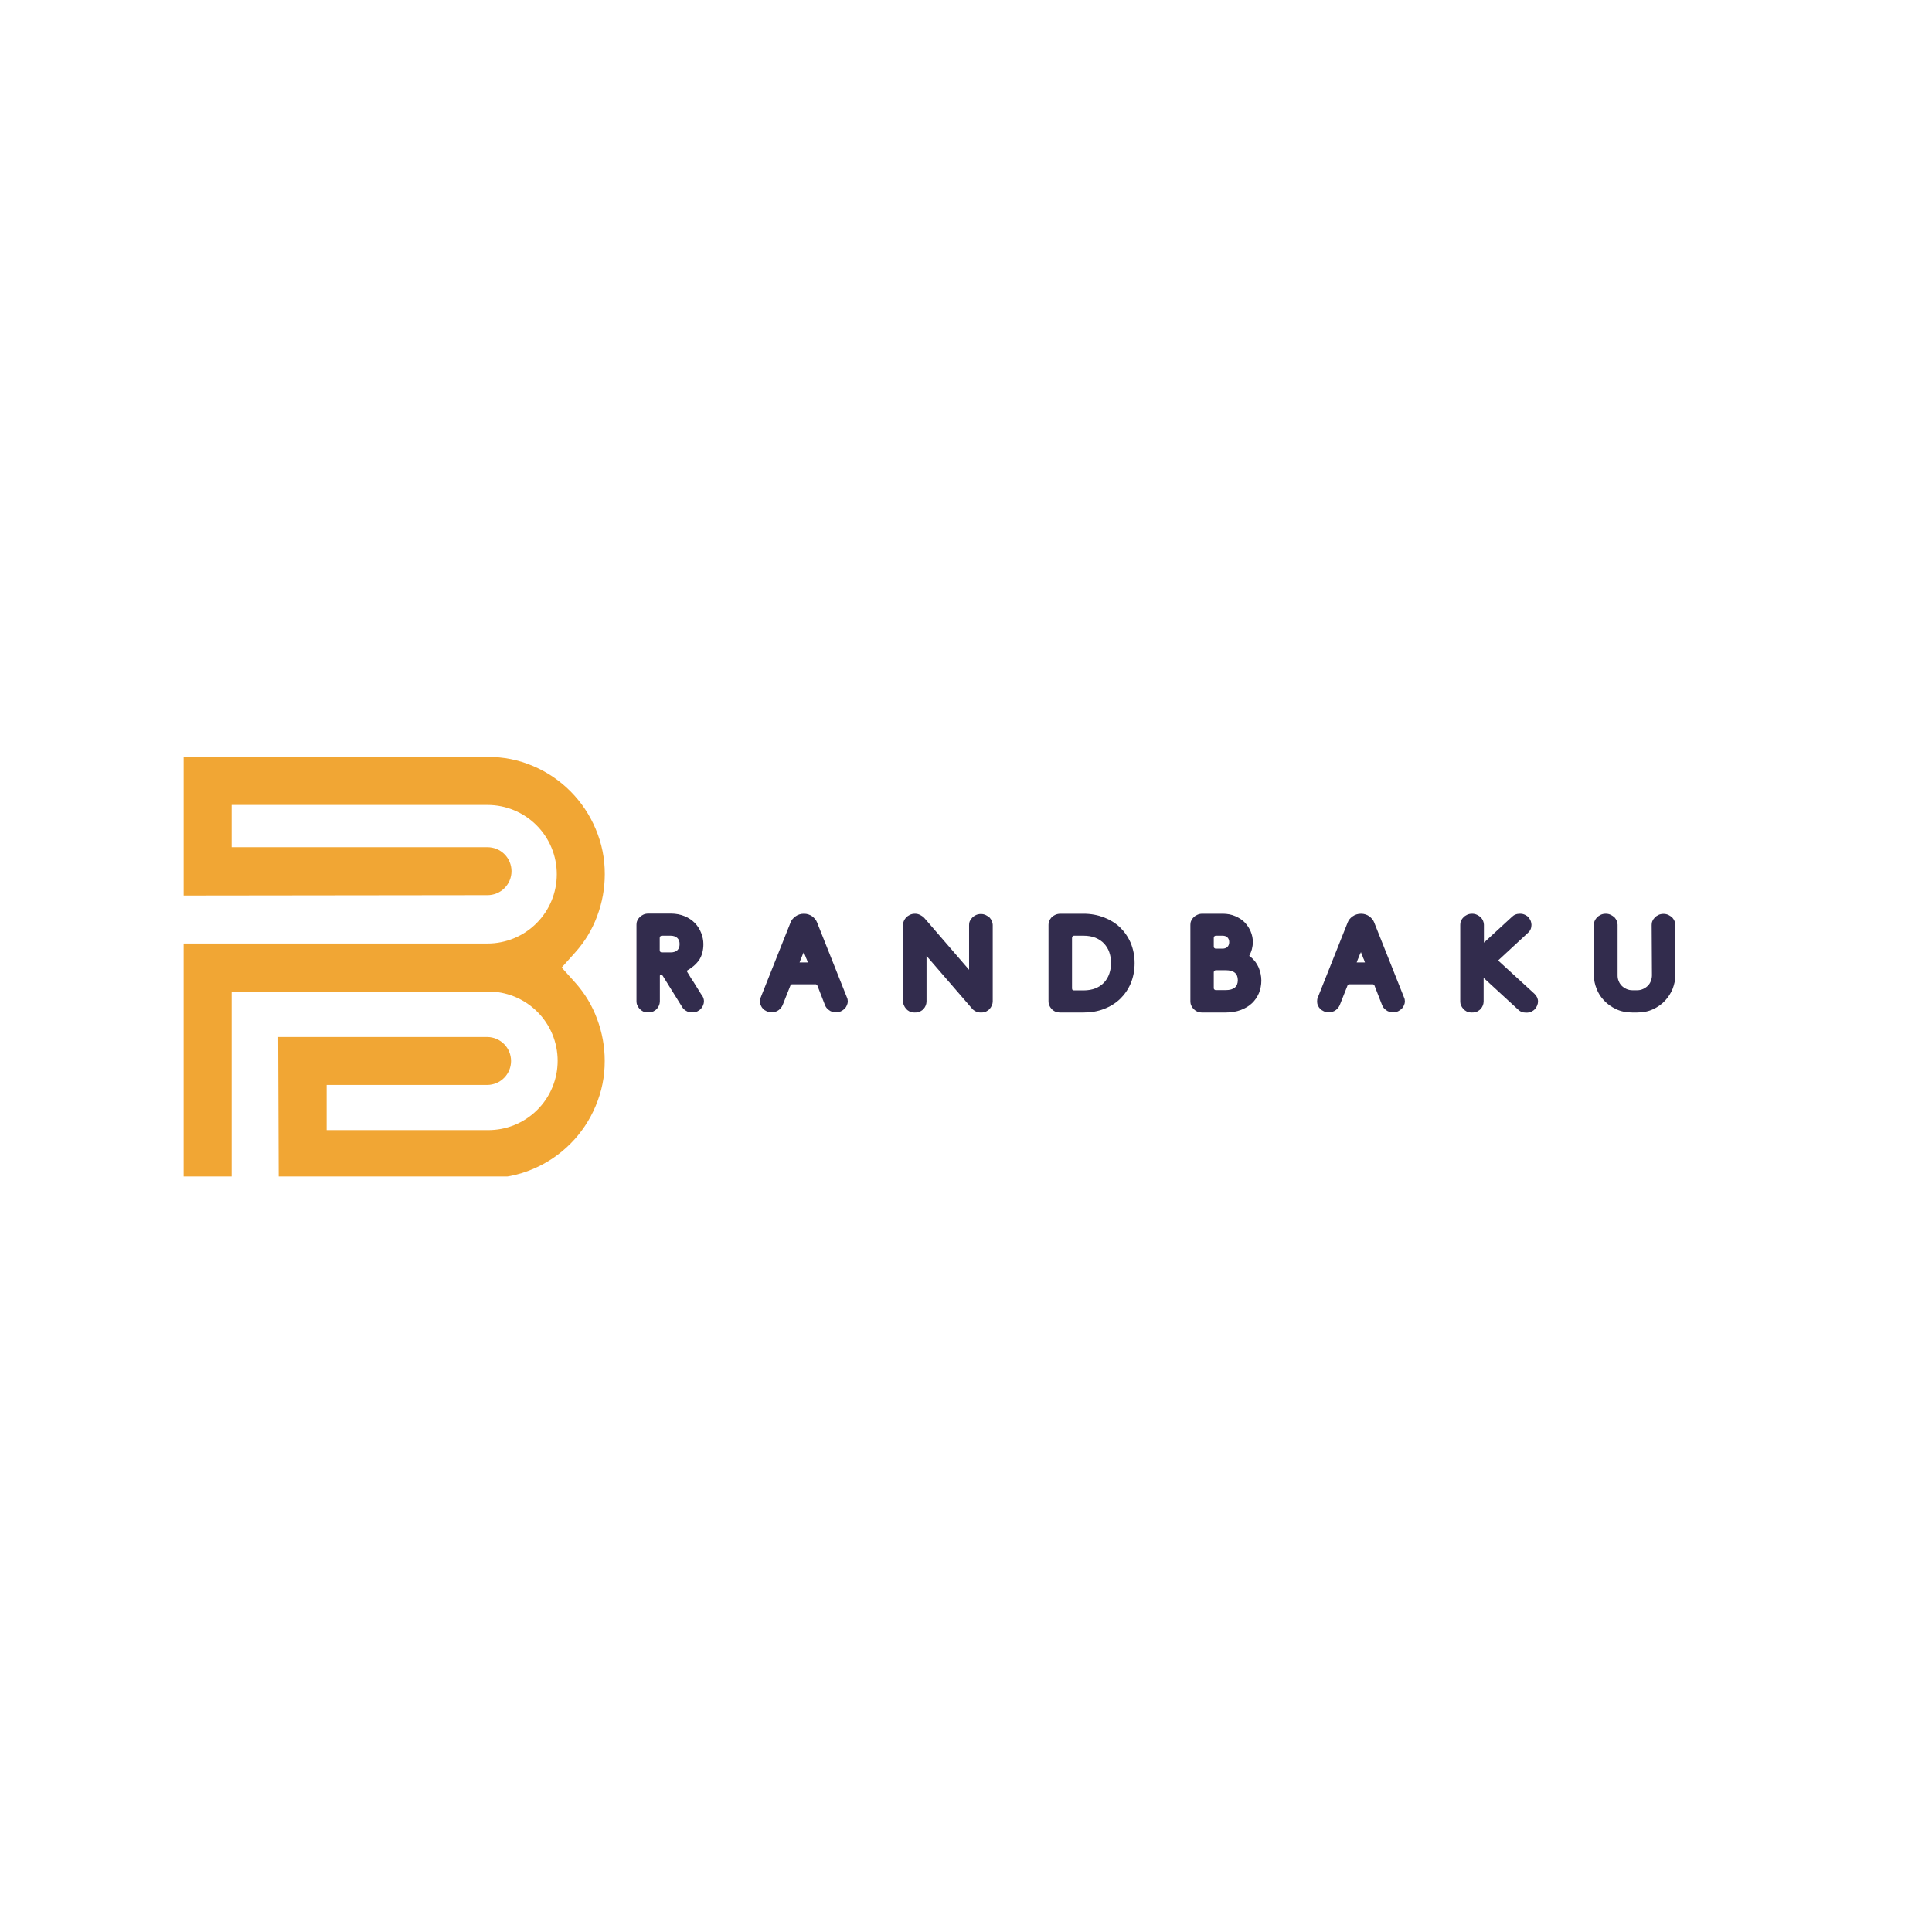<svg xmlns="http://www.w3.org/2000/svg" xmlns:xlink="http://www.w3.org/1999/xlink" width="500" zoomAndPan="magnify" viewBox="0 0 375 375" height="500" preserveAspectRatio="xMidYMid meet" version="1.0"><defs><g/><clipPath id="id1"><path d="M 35 146.598 L 118 146.598 L 118 228.348 L 35 228.348 Z M 35 146.598 " clip-rule="nonzero"/></clipPath></defs><g clip-path="url(#id1)"><path fill="#f1a634" d="M 111.656 190.73 L 109.02 187.797 L 111.656 184.859 C 113.527 182.777 114.945 180.426 115.914 177.801 C 116.891 175.184 117.383 172.48 117.387 169.691 C 117.402 166.629 116.805 163.691 115.605 160.875 C 115.035 159.516 114.34 158.227 113.52 157 C 112.699 155.777 111.77 154.645 110.73 153.598 C 109.691 152.555 108.562 151.621 107.344 150.793 C 106.125 149.969 104.836 149.266 103.48 148.691 C 100.652 147.484 97.699 146.895 94.625 146.922 L 35.648 146.922 L 35.648 173.82 L 94.625 173.75 C 94.93 173.75 95.234 173.723 95.535 173.66 C 95.832 173.602 96.125 173.512 96.406 173.395 C 96.688 173.277 96.957 173.137 97.211 172.965 C 97.465 172.797 97.699 172.602 97.918 172.387 C 98.133 172.172 98.324 171.934 98.496 171.68 C 98.664 171.426 98.809 171.16 98.926 170.875 C 99.043 170.594 99.129 170.301 99.191 170.004 C 99.25 169.703 99.281 169.398 99.281 169.094 C 99.281 168.789 99.25 168.484 99.191 168.188 C 99.129 167.887 99.043 167.598 98.926 167.312 C 98.809 167.031 98.664 166.762 98.496 166.508 C 98.324 166.254 98.133 166.02 97.918 165.805 C 97.699 165.586 97.465 165.395 97.211 165.223 C 96.957 165.055 96.688 164.91 96.406 164.793 C 96.125 164.676 95.832 164.59 95.535 164.531 C 95.234 164.469 94.93 164.441 94.625 164.441 L 44.961 164.441 L 44.961 156.242 L 94.621 156.242 C 95.504 156.242 96.379 156.328 97.246 156.5 C 98.109 156.672 98.953 156.926 99.77 157.266 C 100.586 157.602 101.359 158.016 102.094 158.508 C 102.828 158.996 103.508 159.555 104.133 160.18 C 104.758 160.805 105.312 161.484 105.805 162.219 C 106.297 162.953 106.711 163.727 107.047 164.543 C 107.387 165.359 107.641 166.199 107.812 167.066 C 107.984 167.934 108.07 168.809 108.07 169.691 C 108.07 170.574 107.984 171.449 107.812 172.316 C 107.641 173.18 107.387 174.023 107.047 174.836 C 106.711 175.652 106.297 176.43 105.805 177.164 C 105.312 177.898 104.758 178.578 104.133 179.199 C 103.508 179.824 102.828 180.383 102.094 180.875 C 101.359 181.363 100.586 181.777 99.77 182.117 C 98.953 182.453 98.113 182.707 97.246 182.879 C 96.379 183.055 95.504 183.141 94.621 183.137 L 35.645 183.137 L 35.645 228.66 L 44.961 228.66 L 44.961 192.453 L 94.621 192.453 C 95.512 192.441 96.395 192.516 97.27 192.68 C 98.145 192.848 98.992 193.094 99.82 193.426 C 100.645 193.762 101.43 194.172 102.172 194.66 C 102.918 195.148 103.605 195.707 104.238 196.332 C 104.871 196.957 105.438 197.641 105.938 198.375 C 106.434 199.113 106.855 199.895 107.199 200.715 C 107.539 201.535 107.801 202.383 107.977 203.258 C 108.148 204.129 108.238 205.012 108.238 205.902 C 108.238 206.789 108.148 207.672 107.977 208.547 C 107.801 209.418 107.539 210.266 107.199 211.086 C 106.855 211.906 106.434 212.688 105.938 213.426 C 105.438 214.164 104.871 214.844 104.238 215.469 C 103.605 216.094 102.918 216.652 102.172 217.141 C 101.43 217.629 100.645 218.043 99.82 218.375 C 98.992 218.707 98.145 218.957 97.27 219.121 C 96.395 219.285 95.512 219.359 94.621 219.352 L 63.398 219.352 L 63.398 210.59 L 94.637 210.59 C 94.938 210.586 95.234 210.551 95.531 210.484 C 95.824 210.422 96.109 210.328 96.387 210.211 C 96.664 210.09 96.926 209.945 97.176 209.773 C 97.426 209.602 97.652 209.41 97.863 209.195 C 98.074 208.977 98.266 208.746 98.43 208.492 C 98.594 208.238 98.734 207.973 98.848 207.695 C 98.965 207.414 99.051 207.129 99.105 206.832 C 99.164 206.535 99.195 206.238 99.195 205.938 C 99.195 205.633 99.164 205.336 99.105 205.039 C 99.051 204.742 98.965 204.457 98.848 204.176 C 98.734 203.898 98.594 203.633 98.43 203.379 C 98.266 203.129 98.074 202.895 97.863 202.676 C 97.652 202.461 97.426 202.27 97.176 202.098 C 96.926 201.926 96.664 201.781 96.387 201.66 C 96.109 201.543 95.824 201.449 95.531 201.387 C 95.234 201.32 94.938 201.285 94.637 201.281 L 53.992 201.281 L 54.09 228.66 L 94.621 228.66 C 97.695 228.688 100.645 228.098 103.473 226.891 C 104.828 226.316 106.117 225.613 107.336 224.789 C 108.559 223.961 109.688 223.027 110.727 221.984 C 111.766 220.941 112.695 219.805 113.516 218.582 C 114.336 217.355 115.027 216.066 115.598 214.707 C 116.797 211.895 117.391 208.957 117.375 205.898 C 117.371 203.109 116.879 200.406 115.902 197.789 C 114.938 195.168 113.523 192.812 111.656 190.73 Z M 111.656 190.73 " fill-opacity="1" fill-rule="nonzero"/></g><g fill="#322c4d" fill-opacity="1"><g transform="translate(121.516, 196.5)"><g><path d="M 11.773 -8.074 C 12.797 -8.641 13.609 -9.344 14.176 -10.152 C 14.715 -10.961 15.012 -12.016 15.012 -13.258 C 15.012 -13.984 14.852 -14.715 14.578 -15.418 C 14.309 -16.117 13.906 -16.766 13.363 -17.336 C 12.824 -17.875 12.176 -18.332 11.395 -18.656 C 10.609 -18.98 9.719 -19.172 8.723 -19.172 L 4.32 -19.172 C 3.941 -19.172 3.59 -19.09 3.32 -18.953 C 3.051 -18.82 2.809 -18.656 2.617 -18.441 C 2.402 -18.227 2.27 -18.008 2.16 -17.766 C 2.051 -17.496 2.023 -17.254 2.023 -17.012 L 2.023 -2.16 C 2.023 -1.918 2.051 -1.676 2.16 -1.43 C 2.27 -1.16 2.402 -0.945 2.594 -0.73 C 2.781 -0.512 3.023 -0.324 3.293 -0.188 C 3.562 -0.055 3.914 0 4.293 0 C 4.672 0 4.996 -0.055 5.293 -0.188 C 5.562 -0.324 5.805 -0.484 5.992 -0.703 C 6.184 -0.918 6.316 -1.133 6.426 -1.402 C 6.508 -1.648 6.562 -1.891 6.562 -2.133 L 6.562 -7.074 C 6.562 -7.184 6.59 -7.262 6.641 -7.289 C 6.695 -7.316 6.723 -7.344 6.75 -7.344 C 6.859 -7.344 6.992 -7.262 7.102 -7.129 L 10.883 -1.055 C 11.07 -0.73 11.34 -0.484 11.664 -0.297 C 11.988 -0.082 12.395 0 12.852 0 C 13.23 0 13.555 -0.055 13.824 -0.188 C 14.094 -0.324 14.336 -0.484 14.527 -0.703 C 14.715 -0.891 14.852 -1.105 14.957 -1.379 C 15.066 -1.648 15.121 -1.891 15.121 -2.133 C 15.121 -2.512 15.012 -2.891 14.797 -3.215 C 14.688 -3.348 14.473 -3.672 14.148 -4.211 C 13.824 -4.727 13.473 -5.293 13.094 -5.914 C 12.879 -6.211 12.691 -6.508 12.527 -6.777 C 12.367 -7.047 12.203 -7.316 12.07 -7.531 C 11.906 -7.75 11.824 -7.938 11.773 -8.074 Z M 6.535 -12.07 L 6.535 -14.445 C 6.535 -14.578 6.562 -14.688 6.668 -14.77 C 6.75 -14.824 6.832 -14.879 6.887 -14.879 L 8.668 -14.879 C 9.207 -14.879 9.641 -14.715 9.938 -14.445 C 10.234 -14.176 10.395 -13.77 10.395 -13.258 C 10.395 -12.719 10.234 -12.312 9.938 -12.043 C 9.641 -11.773 9.207 -11.637 8.668 -11.637 L 6.887 -11.637 C 6.832 -11.637 6.75 -11.664 6.668 -11.746 C 6.562 -11.801 6.535 -11.906 6.535 -12.07 Z M 6.535 -12.07 "/></g></g></g><g fill="#322c4d" fill-opacity="1"><g transform="translate(145.492, 196.5)"><g><path d="M 13.094 -17.469 C 12.934 -17.902 12.609 -18.277 12.176 -18.629 C 11.719 -18.953 11.18 -19.145 10.559 -19.145 C 9.91 -19.145 9.367 -18.953 8.91 -18.629 C 8.449 -18.305 8.129 -17.902 7.965 -17.469 L 2.16 -2.891 C 2.051 -2.645 2.023 -2.402 2.023 -2.133 C 2.023 -1.891 2.051 -1.648 2.16 -1.402 C 2.27 -1.133 2.402 -0.918 2.594 -0.73 C 2.781 -0.512 3.023 -0.352 3.32 -0.215 C 3.59 -0.082 3.914 -0.027 4.293 -0.027 C 4.832 -0.027 5.293 -0.16 5.672 -0.461 C 6.02 -0.73 6.266 -1.055 6.426 -1.43 L 7.938 -5.238 C 7.965 -5.293 8.02 -5.348 8.074 -5.398 C 8.129 -5.426 8.207 -5.453 8.262 -5.453 L 12.824 -5.453 C 12.934 -5.453 13.039 -5.371 13.148 -5.238 L 14.633 -1.43 C 14.77 -1.055 15.012 -0.73 15.391 -0.461 C 15.742 -0.16 16.199 -0.027 16.766 -0.027 C 17.145 -0.027 17.469 -0.082 17.738 -0.215 C 18.008 -0.352 18.254 -0.512 18.469 -0.73 C 18.656 -0.918 18.793 -1.133 18.898 -1.402 C 19.008 -1.648 19.062 -1.891 19.062 -2.133 C 19.062 -2.402 19.008 -2.672 18.898 -2.891 Z M 10.531 -11.691 C 10.586 -11.527 10.637 -11.395 10.691 -11.258 C 10.746 -11.098 10.828 -10.961 10.883 -10.801 C 10.934 -10.609 11.016 -10.449 11.098 -10.285 C 11.152 -10.125 11.203 -9.965 11.258 -9.828 C 11.285 -9.746 11.312 -9.691 11.312 -9.691 L 9.691 -9.691 C 9.719 -9.719 9.746 -9.746 9.746 -9.801 C 9.855 -10.125 9.988 -10.422 10.125 -10.746 C 10.234 -11.07 10.367 -11.367 10.531 -11.691 Z M 10.531 -11.691 "/></g></g></g><g fill="#322c4d" fill-opacity="1"><g transform="translate(173.302, 196.5)"><g><path d="M 6.535 -10.961 L 15.336 -0.781 C 15.523 -0.539 15.77 -0.352 16.094 -0.188 C 16.391 -0.027 16.738 0.027 17.117 0.027 C 17.496 0.027 17.82 -0.027 18.09 -0.16 C 18.359 -0.297 18.602 -0.461 18.793 -0.676 C 18.98 -0.891 19.117 -1.105 19.223 -1.379 C 19.332 -1.621 19.387 -1.863 19.387 -2.105 L 19.387 -16.984 C 19.387 -17.199 19.332 -17.441 19.223 -17.711 C 19.117 -17.953 18.98 -18.172 18.793 -18.387 C 18.574 -18.574 18.332 -18.738 18.062 -18.871 C 17.793 -19.008 17.469 -19.09 17.09 -19.09 C 16.715 -19.09 16.363 -19.008 16.094 -18.871 C 15.82 -18.738 15.578 -18.574 15.391 -18.359 C 15.176 -18.145 15.039 -17.93 14.93 -17.684 C 14.824 -17.414 14.797 -17.172 14.797 -16.957 L 14.797 -8.262 L 6.074 -18.359 C 5.859 -18.574 5.617 -18.738 5.32 -18.898 C 4.996 -19.062 4.672 -19.145 4.293 -19.145 C 3.914 -19.145 3.562 -19.062 3.293 -18.926 C 3.023 -18.793 2.781 -18.629 2.594 -18.414 C 2.375 -18.199 2.242 -17.98 2.133 -17.738 C 2.023 -17.469 1.996 -17.227 1.996 -16.984 L 1.996 -2.133 C 1.996 -1.891 2.023 -1.648 2.133 -1.402 C 2.242 -1.133 2.375 -0.918 2.566 -0.703 C 2.754 -0.484 2.996 -0.297 3.266 -0.16 C 3.535 -0.027 3.887 0.027 4.266 0.027 C 4.645 0.027 4.969 -0.027 5.266 -0.16 C 5.535 -0.297 5.777 -0.461 5.969 -0.676 C 6.156 -0.891 6.289 -1.105 6.398 -1.379 C 6.48 -1.621 6.535 -1.863 6.535 -2.105 Z M 6.535 -10.961 "/></g></g></g><g fill="#322c4d" fill-opacity="1"><g transform="translate(201.517, 196.5)"><g><path d="M 8.801 0.027 C 10.207 0.027 11.504 -0.188 12.719 -0.648 C 13.934 -1.105 14.984 -1.754 15.875 -2.594 C 16.738 -3.43 17.441 -4.43 17.953 -5.617 C 18.441 -6.805 18.711 -8.102 18.711 -9.559 C 18.711 -10.988 18.441 -12.285 17.953 -13.473 C 17.441 -14.66 16.738 -15.66 15.875 -16.496 C 14.984 -17.336 13.934 -17.98 12.742 -18.441 C 11.527 -18.898 10.207 -19.145 8.801 -19.145 L 4.32 -19.145 C 3.941 -19.145 3.59 -19.062 3.293 -18.926 C 2.996 -18.793 2.754 -18.629 2.566 -18.414 C 2.375 -18.199 2.242 -17.98 2.133 -17.738 C 2.023 -17.469 1.996 -17.227 1.996 -16.984 L 1.996 -2.16 C 1.996 -1.918 2.023 -1.676 2.133 -1.402 C 2.242 -1.133 2.375 -0.918 2.566 -0.703 C 2.754 -0.484 2.996 -0.297 3.293 -0.16 C 3.59 -0.027 3.941 0.027 4.32 0.027 Z M 8.801 -4.266 L 6.91 -4.266 C 6.859 -4.266 6.777 -4.293 6.695 -4.348 C 6.59 -4.402 6.562 -4.508 6.562 -4.672 L 6.562 -14.445 C 6.562 -14.578 6.59 -14.688 6.695 -14.77 C 6.777 -14.824 6.859 -14.879 6.91 -14.879 L 8.801 -14.879 C 9.664 -14.879 10.449 -14.742 11.125 -14.473 C 11.773 -14.203 12.34 -13.824 12.797 -13.34 C 13.23 -12.852 13.582 -12.312 13.797 -11.664 C 14.012 -11.016 14.148 -10.312 14.148 -9.586 C 14.148 -8.828 14.012 -8.152 13.797 -7.508 C 13.582 -6.859 13.23 -6.289 12.797 -5.805 C 12.34 -5.32 11.773 -4.941 11.125 -4.672 C 10.449 -4.402 9.664 -4.266 8.801 -4.266 Z M 8.801 -4.266 "/></g></g></g><g fill="#322c4d" fill-opacity="1"><g transform="translate(229.03, 196.5)"><g><path d="M 13.445 -10.961 C 13.66 -11.395 13.852 -11.824 13.961 -12.258 C 14.066 -12.691 14.148 -13.148 14.148 -13.637 C 14.148 -14.336 14.012 -15.012 13.742 -15.66 C 13.473 -16.309 13.094 -16.902 12.609 -17.414 C 12.121 -17.93 11.504 -18.332 10.773 -18.656 C 10.043 -18.98 9.207 -19.145 8.289 -19.145 L 4.348 -19.145 C 3.969 -19.145 3.617 -19.062 3.348 -18.926 C 3.051 -18.793 2.809 -18.629 2.617 -18.414 C 2.402 -18.199 2.27 -17.98 2.16 -17.738 C 2.051 -17.469 2.023 -17.227 2.023 -16.984 L 2.023 -2.16 C 2.023 -1.918 2.051 -1.676 2.16 -1.402 C 2.27 -1.133 2.402 -0.918 2.617 -0.703 C 2.809 -0.484 3.051 -0.297 3.348 -0.16 C 3.617 -0.027 3.969 0.027 4.348 0.027 L 8.883 0.027 C 9.965 0.027 10.934 -0.137 11.801 -0.461 C 12.664 -0.781 13.391 -1.215 13.984 -1.781 C 14.578 -2.348 15.012 -2.996 15.336 -3.754 C 15.633 -4.508 15.797 -5.32 15.797 -6.184 C 15.797 -7.047 15.605 -7.883 15.281 -8.695 C 14.93 -9.504 14.418 -10.18 13.715 -10.773 C 13.66 -10.801 13.637 -10.828 13.582 -10.855 C 13.527 -10.883 13.5 -10.906 13.445 -10.961 Z M 8.262 -12.367 L 6.91 -12.367 C 6.859 -12.367 6.777 -12.395 6.695 -12.473 C 6.59 -12.527 6.562 -12.637 6.562 -12.797 L 6.562 -14.445 C 6.562 -14.578 6.59 -14.688 6.695 -14.77 C 6.777 -14.824 6.859 -14.879 6.91 -14.879 L 8.262 -14.879 C 8.668 -14.879 8.992 -14.77 9.207 -14.555 C 9.422 -14.336 9.559 -14.039 9.559 -13.637 C 9.559 -13.23 9.422 -12.906 9.207 -12.691 C 8.965 -12.473 8.641 -12.367 8.262 -12.367 Z M 6.562 -4.754 L 6.562 -7.75 C 6.562 -7.883 6.59 -7.992 6.695 -8.074 C 6.777 -8.129 6.859 -8.18 6.91 -8.18 L 8.883 -8.18 C 10.449 -8.18 11.23 -7.531 11.23 -6.266 C 11.23 -4.969 10.449 -4.32 8.883 -4.32 L 6.91 -4.32 C 6.859 -4.32 6.777 -4.348 6.695 -4.43 C 6.59 -4.48 6.562 -4.59 6.562 -4.754 Z M 6.562 -4.754 "/></g></g></g><g fill="#322c4d" fill-opacity="1"><g transform="translate(253.627, 196.5)"><g><path d="M 13.094 -17.469 C 12.934 -17.902 12.609 -18.277 12.176 -18.629 C 11.719 -18.953 11.18 -19.145 10.559 -19.145 C 9.91 -19.145 9.367 -18.953 8.91 -18.629 C 8.449 -18.305 8.129 -17.902 7.965 -17.469 L 2.16 -2.891 C 2.051 -2.645 2.023 -2.402 2.023 -2.133 C 2.023 -1.891 2.051 -1.648 2.16 -1.402 C 2.27 -1.133 2.402 -0.918 2.594 -0.73 C 2.781 -0.512 3.023 -0.352 3.32 -0.215 C 3.59 -0.082 3.914 -0.027 4.293 -0.027 C 4.832 -0.027 5.293 -0.16 5.672 -0.461 C 6.02 -0.73 6.266 -1.055 6.426 -1.43 L 7.938 -5.238 C 7.965 -5.293 8.02 -5.348 8.074 -5.398 C 8.129 -5.426 8.207 -5.453 8.262 -5.453 L 12.824 -5.453 C 12.934 -5.453 13.039 -5.371 13.148 -5.238 L 14.633 -1.43 C 14.77 -1.055 15.012 -0.73 15.391 -0.461 C 15.742 -0.16 16.199 -0.027 16.766 -0.027 C 17.145 -0.027 17.469 -0.082 17.738 -0.215 C 18.008 -0.352 18.254 -0.512 18.469 -0.73 C 18.656 -0.918 18.793 -1.133 18.898 -1.402 C 19.008 -1.648 19.062 -1.891 19.062 -2.133 C 19.062 -2.402 19.008 -2.672 18.898 -2.891 Z M 10.531 -11.691 C 10.586 -11.527 10.637 -11.395 10.691 -11.258 C 10.746 -11.098 10.828 -10.961 10.883 -10.801 C 10.934 -10.609 11.016 -10.449 11.098 -10.285 C 11.152 -10.125 11.203 -9.965 11.258 -9.828 C 11.285 -9.746 11.312 -9.691 11.312 -9.691 L 9.691 -9.691 C 9.719 -9.719 9.746 -9.746 9.746 -9.801 C 9.855 -10.125 9.988 -10.422 10.125 -10.746 C 10.234 -11.07 10.367 -11.367 10.531 -11.691 Z M 10.531 -11.691 "/></g></g></g><g fill="#322c4d" fill-opacity="1"><g transform="translate(281.438, 196.5)"><g><path d="M 6.59 -13.527 L 6.59 -17.012 C 6.59 -17.254 6.535 -17.496 6.426 -17.766 C 6.316 -18.008 6.184 -18.227 5.992 -18.441 C 5.777 -18.629 5.535 -18.793 5.266 -18.926 C 4.996 -19.062 4.672 -19.145 4.293 -19.145 C 3.914 -19.145 3.562 -19.062 3.293 -18.926 C 3.023 -18.793 2.781 -18.629 2.594 -18.414 C 2.375 -18.199 2.242 -17.98 2.133 -17.738 C 2.023 -17.469 1.996 -17.227 1.996 -16.984 L 1.996 -2.133 C 1.996 -1.891 2.023 -1.648 2.133 -1.402 C 2.242 -1.133 2.375 -0.918 2.566 -0.703 C 2.754 -0.484 2.996 -0.297 3.266 -0.16 C 3.535 -0.027 3.887 0.027 4.266 0.027 C 4.645 0.027 4.969 -0.027 5.266 -0.16 C 5.535 -0.297 5.777 -0.461 5.969 -0.676 C 6.156 -0.891 6.289 -1.105 6.398 -1.379 C 6.48 -1.621 6.535 -1.863 6.535 -2.105 L 6.535 -6.695 L 13.203 -0.566 C 13.391 -0.379 13.609 -0.215 13.879 -0.109 C 14.148 0 14.445 0.055 14.797 0.055 C 15.176 0.055 15.496 0 15.797 -0.137 C 16.066 -0.27 16.309 -0.434 16.496 -0.648 C 16.688 -0.863 16.82 -1.078 16.93 -1.352 C 17.035 -1.621 17.09 -1.863 17.09 -2.105 C 17.09 -2.672 16.848 -3.188 16.391 -3.617 L 9.344 -10.07 L 15.121 -15.418 C 15.363 -15.633 15.551 -15.875 15.66 -16.145 C 15.77 -16.414 15.82 -16.715 15.82 -16.984 C 15.82 -17.199 15.77 -17.441 15.688 -17.711 C 15.578 -17.953 15.445 -18.199 15.281 -18.414 C 15.094 -18.629 14.852 -18.793 14.578 -18.926 C 14.309 -19.062 13.984 -19.145 13.609 -19.145 C 13.258 -19.145 12.961 -19.09 12.691 -18.98 C 12.422 -18.871 12.203 -18.711 12.016 -18.523 Z M 6.59 -13.527 "/></g></g></g><g fill="#322c4d" fill-opacity="1"><g transform="translate(307.385, 196.5)"><g><path d="M 13.203 -16.957 L 13.258 -7.184 C 13.258 -6.805 13.176 -6.426 13.039 -6.074 C 12.906 -5.723 12.719 -5.426 12.445 -5.156 C 12.176 -4.887 11.879 -4.699 11.527 -4.535 C 11.18 -4.375 10.801 -4.293 10.395 -4.293 L 9.477 -4.293 C 9.047 -4.293 8.668 -4.375 8.316 -4.535 C 7.965 -4.699 7.668 -4.887 7.398 -5.156 C 7.129 -5.426 6.938 -5.723 6.805 -6.074 C 6.641 -6.426 6.59 -6.805 6.59 -7.184 L 6.59 -17.012 C 6.59 -17.254 6.535 -17.496 6.426 -17.766 C 6.316 -18.008 6.184 -18.227 5.992 -18.441 C 5.777 -18.629 5.535 -18.793 5.266 -18.926 C 4.996 -19.062 4.672 -19.145 4.293 -19.145 C 3.914 -19.145 3.562 -19.062 3.293 -18.926 C 3.023 -18.793 2.781 -18.629 2.594 -18.414 C 2.375 -18.199 2.242 -17.98 2.133 -17.738 C 2.023 -17.469 1.996 -17.227 1.996 -16.984 L 1.996 -7.156 C 1.996 -6.289 2.16 -5.453 2.512 -4.59 C 2.836 -3.727 3.32 -2.969 3.969 -2.297 C 4.617 -1.594 5.398 -1.055 6.316 -0.621 C 7.234 -0.188 8.262 0.027 9.449 0.027 L 10.367 0.027 C 11.527 0.027 12.582 -0.188 13.5 -0.621 C 14.418 -1.055 15.176 -1.594 15.82 -2.297 C 16.441 -2.969 16.93 -3.727 17.281 -4.59 C 17.605 -5.453 17.793 -6.289 17.793 -7.156 L 17.793 -16.984 C 17.793 -17.227 17.738 -17.469 17.633 -17.738 C 17.523 -17.98 17.387 -18.199 17.199 -18.414 C 16.984 -18.602 16.738 -18.766 16.469 -18.898 C 16.199 -19.035 15.875 -19.117 15.496 -19.117 C 15.121 -19.117 14.77 -19.035 14.5 -18.898 C 14.23 -18.766 13.984 -18.602 13.797 -18.387 C 13.582 -18.172 13.445 -17.953 13.34 -17.711 C 13.23 -17.441 13.203 -17.199 13.203 -16.957 Z M 13.203 -16.957 "/></g></g></g></svg>